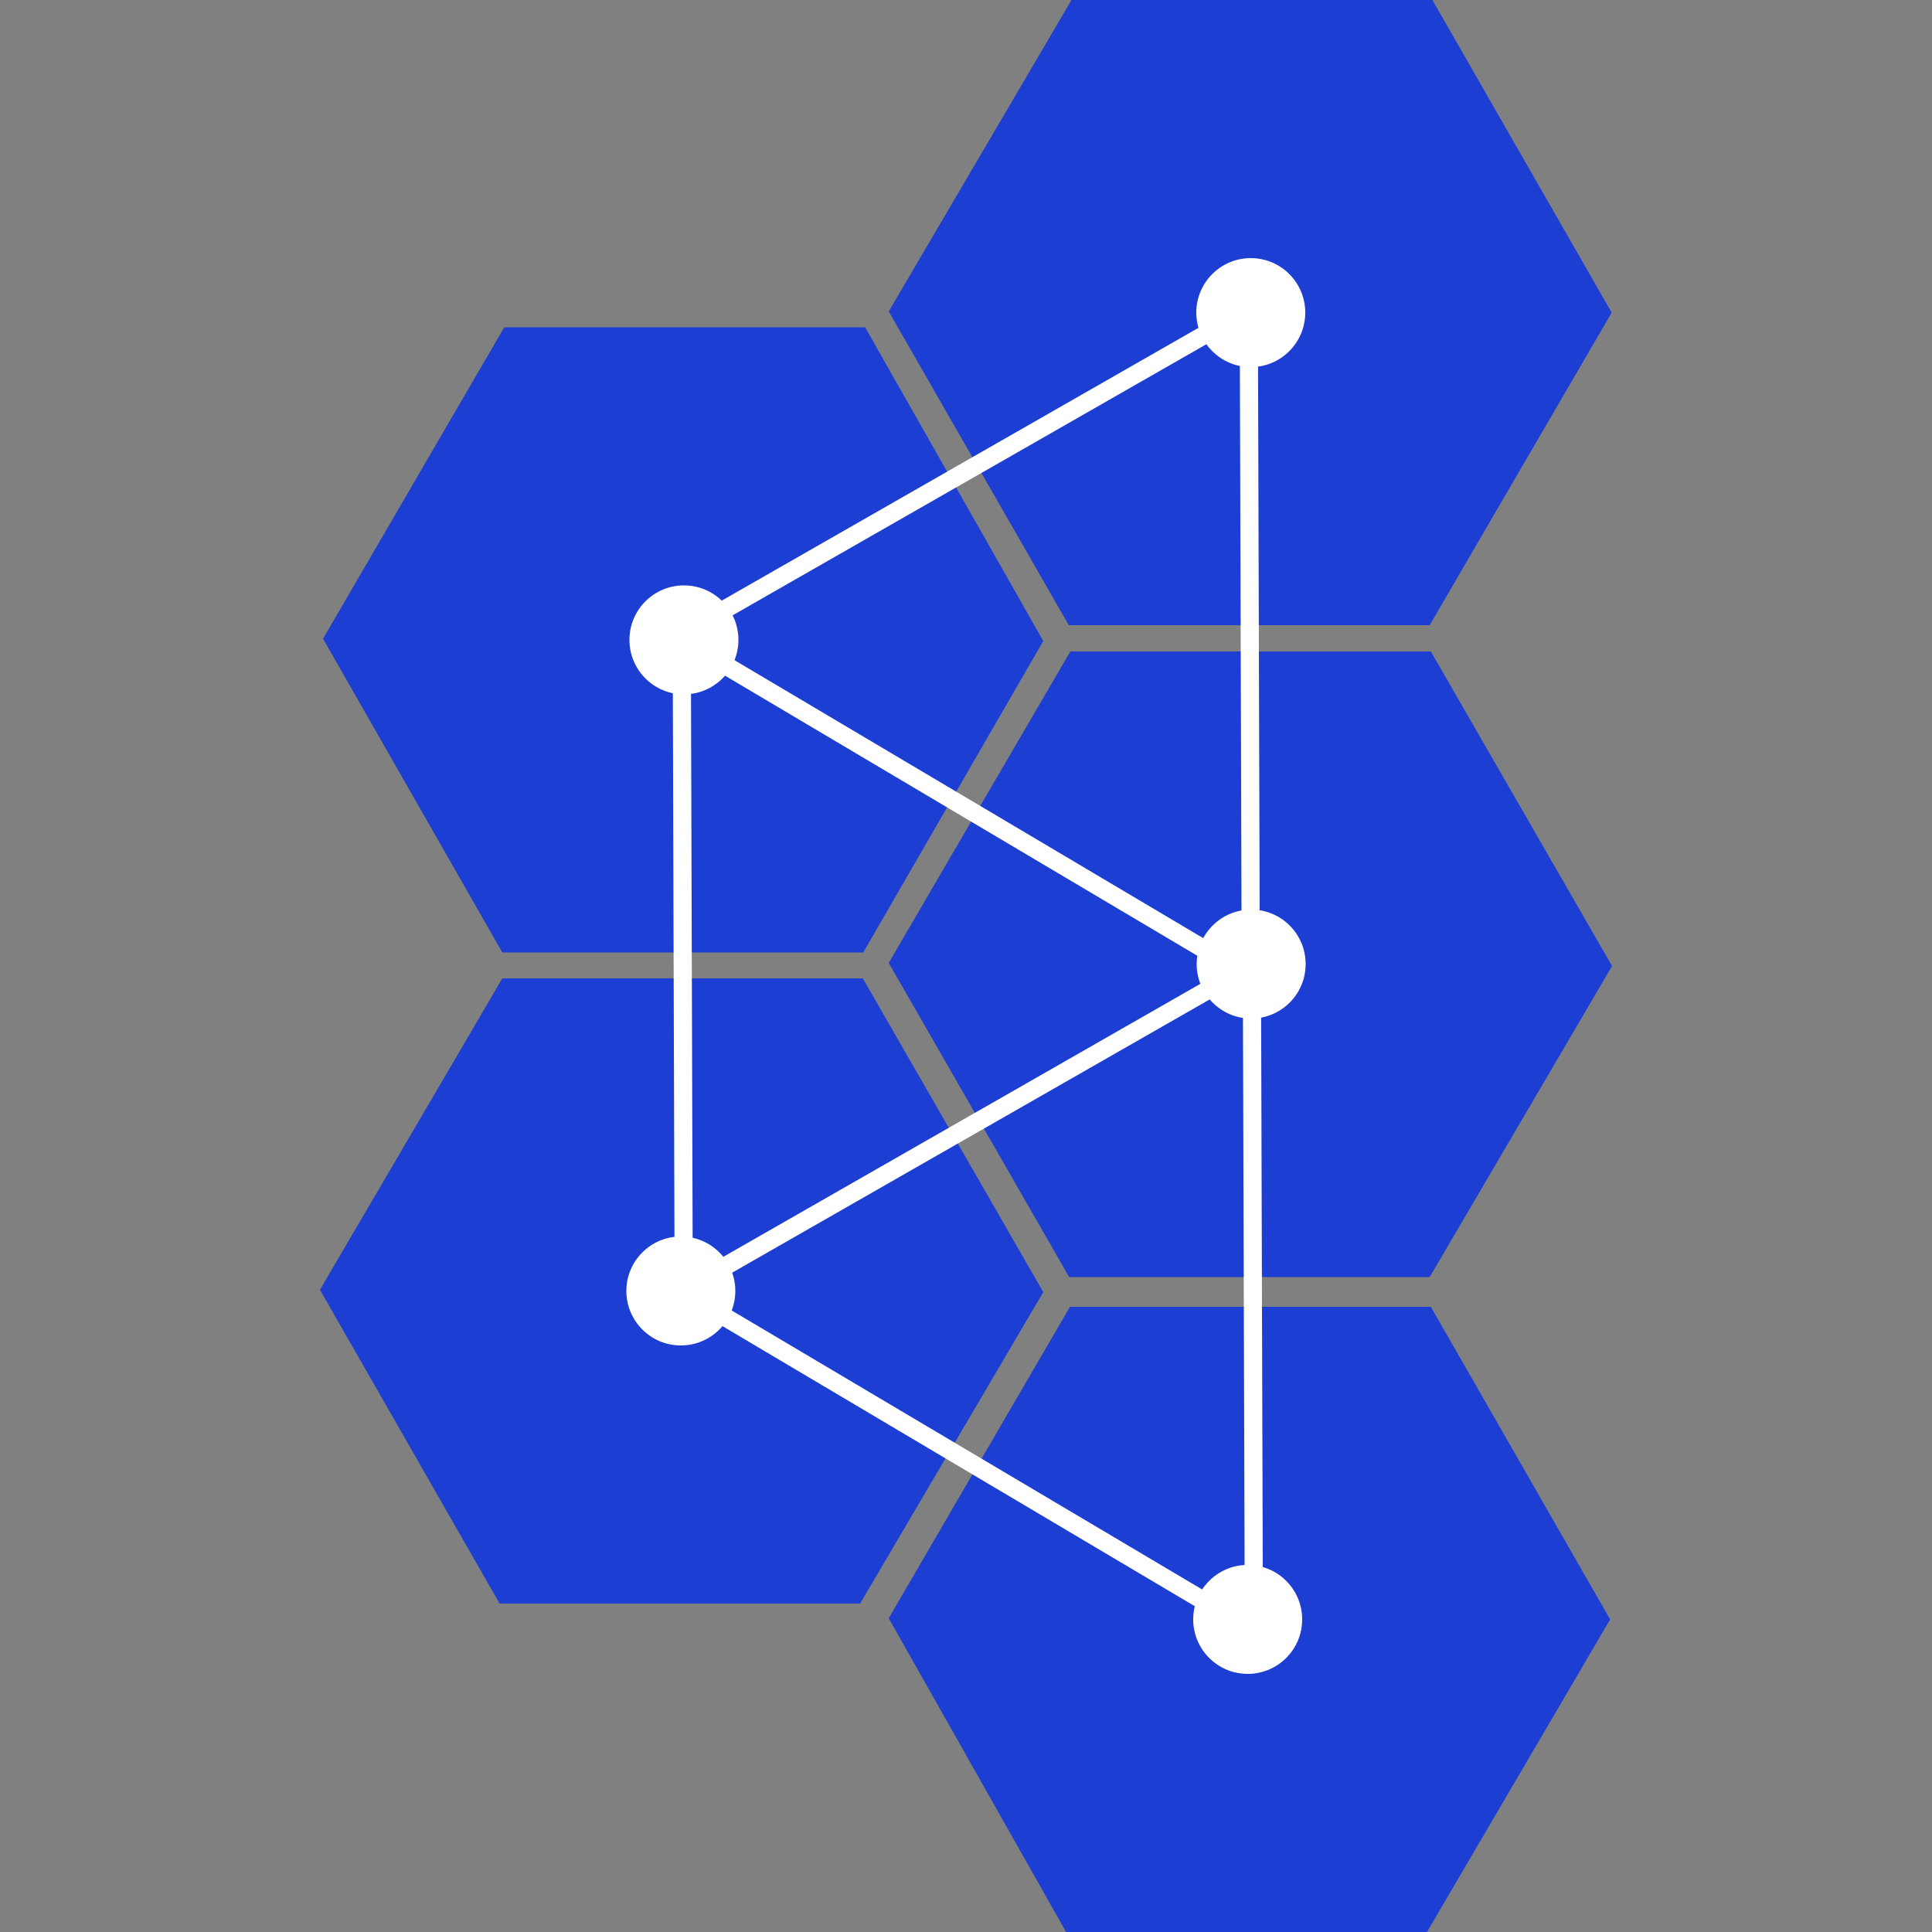 <svg xmlns="http://www.w3.org/2000/svg" viewBox="0 0 50 50"><rect x="0" y="0" width="50" height="50" fill="#808080" stroke="none"/><defs><style>.a{fill:#1C3ED3;}.b{fill:#fff;}</style></defs><path class="a" d="M37,33.05H27.67L23,24.92l4.7-8.06h9.33L41.72,25Z"/><path class="a" d="M22.26,41.5H12.93L8.28,33.38,13,25.32h9.33L27,33.44Z"/><path class="a" d="M36.93,50H27.59L23,41.88l4.69-8.06h9.34l4.64,8.09Z"/><path class="a" d="M22.34,24.65H13L8.36,16.53l4.69-8.06h9.34L27,16.59Z"/><path class="a" d="M37,16.18H27.66L23,8.06,27.73,0h9.34l4.64,8.09Z"/><circle class="b" cx="32.37" cy="8.09" r="1.41"/><circle class="b" cx="17.7" cy="16.56" r="1.41"/><circle class="b" cx="17.62" cy="33.41" r="1.41"/><circle class="b" cx="32.29" cy="41.91" r="1.41"/><rect class="b" x="17.654" y="11.932" width="14.8" height="0.47" transform="translate(-2.734 14.05) rotate(-29.78)"/><rect class="b" x="17.434" y="17.658" width="0.47" height="14.79" transform="translate(-0.074 0.053) rotate(-0.17)"/><rect class="b" x="24.793" y="30.405" width="0.47" height="14.8" transform="matrix(0.51, -0.86, 0.86, 0.51, -20.256, 40.04)"/><circle class="b" cx="32.38" cy="24.95" r="1.41"/><rect class="b" x="32.109" y="9.084" width="0.47" height="14.79" transform="translate(-0.049 0.096) rotate(-0.17)"/><rect class="b" x="32.189" y="26.044" width="0.47" height="14.79" transform="translate(-0.099 0.096) rotate(-0.17)"/><rect class="b" x="17.67" y="28.928" width="14.8" height="0.47" transform="translate(-11.174 16.303) rotate(-29.78)"/><rect class="b" x="24.83" y="13.551" width="0.47" height="14.798" transform="translate(-5.74 31.823) rotate(-59.331)"/></svg>
